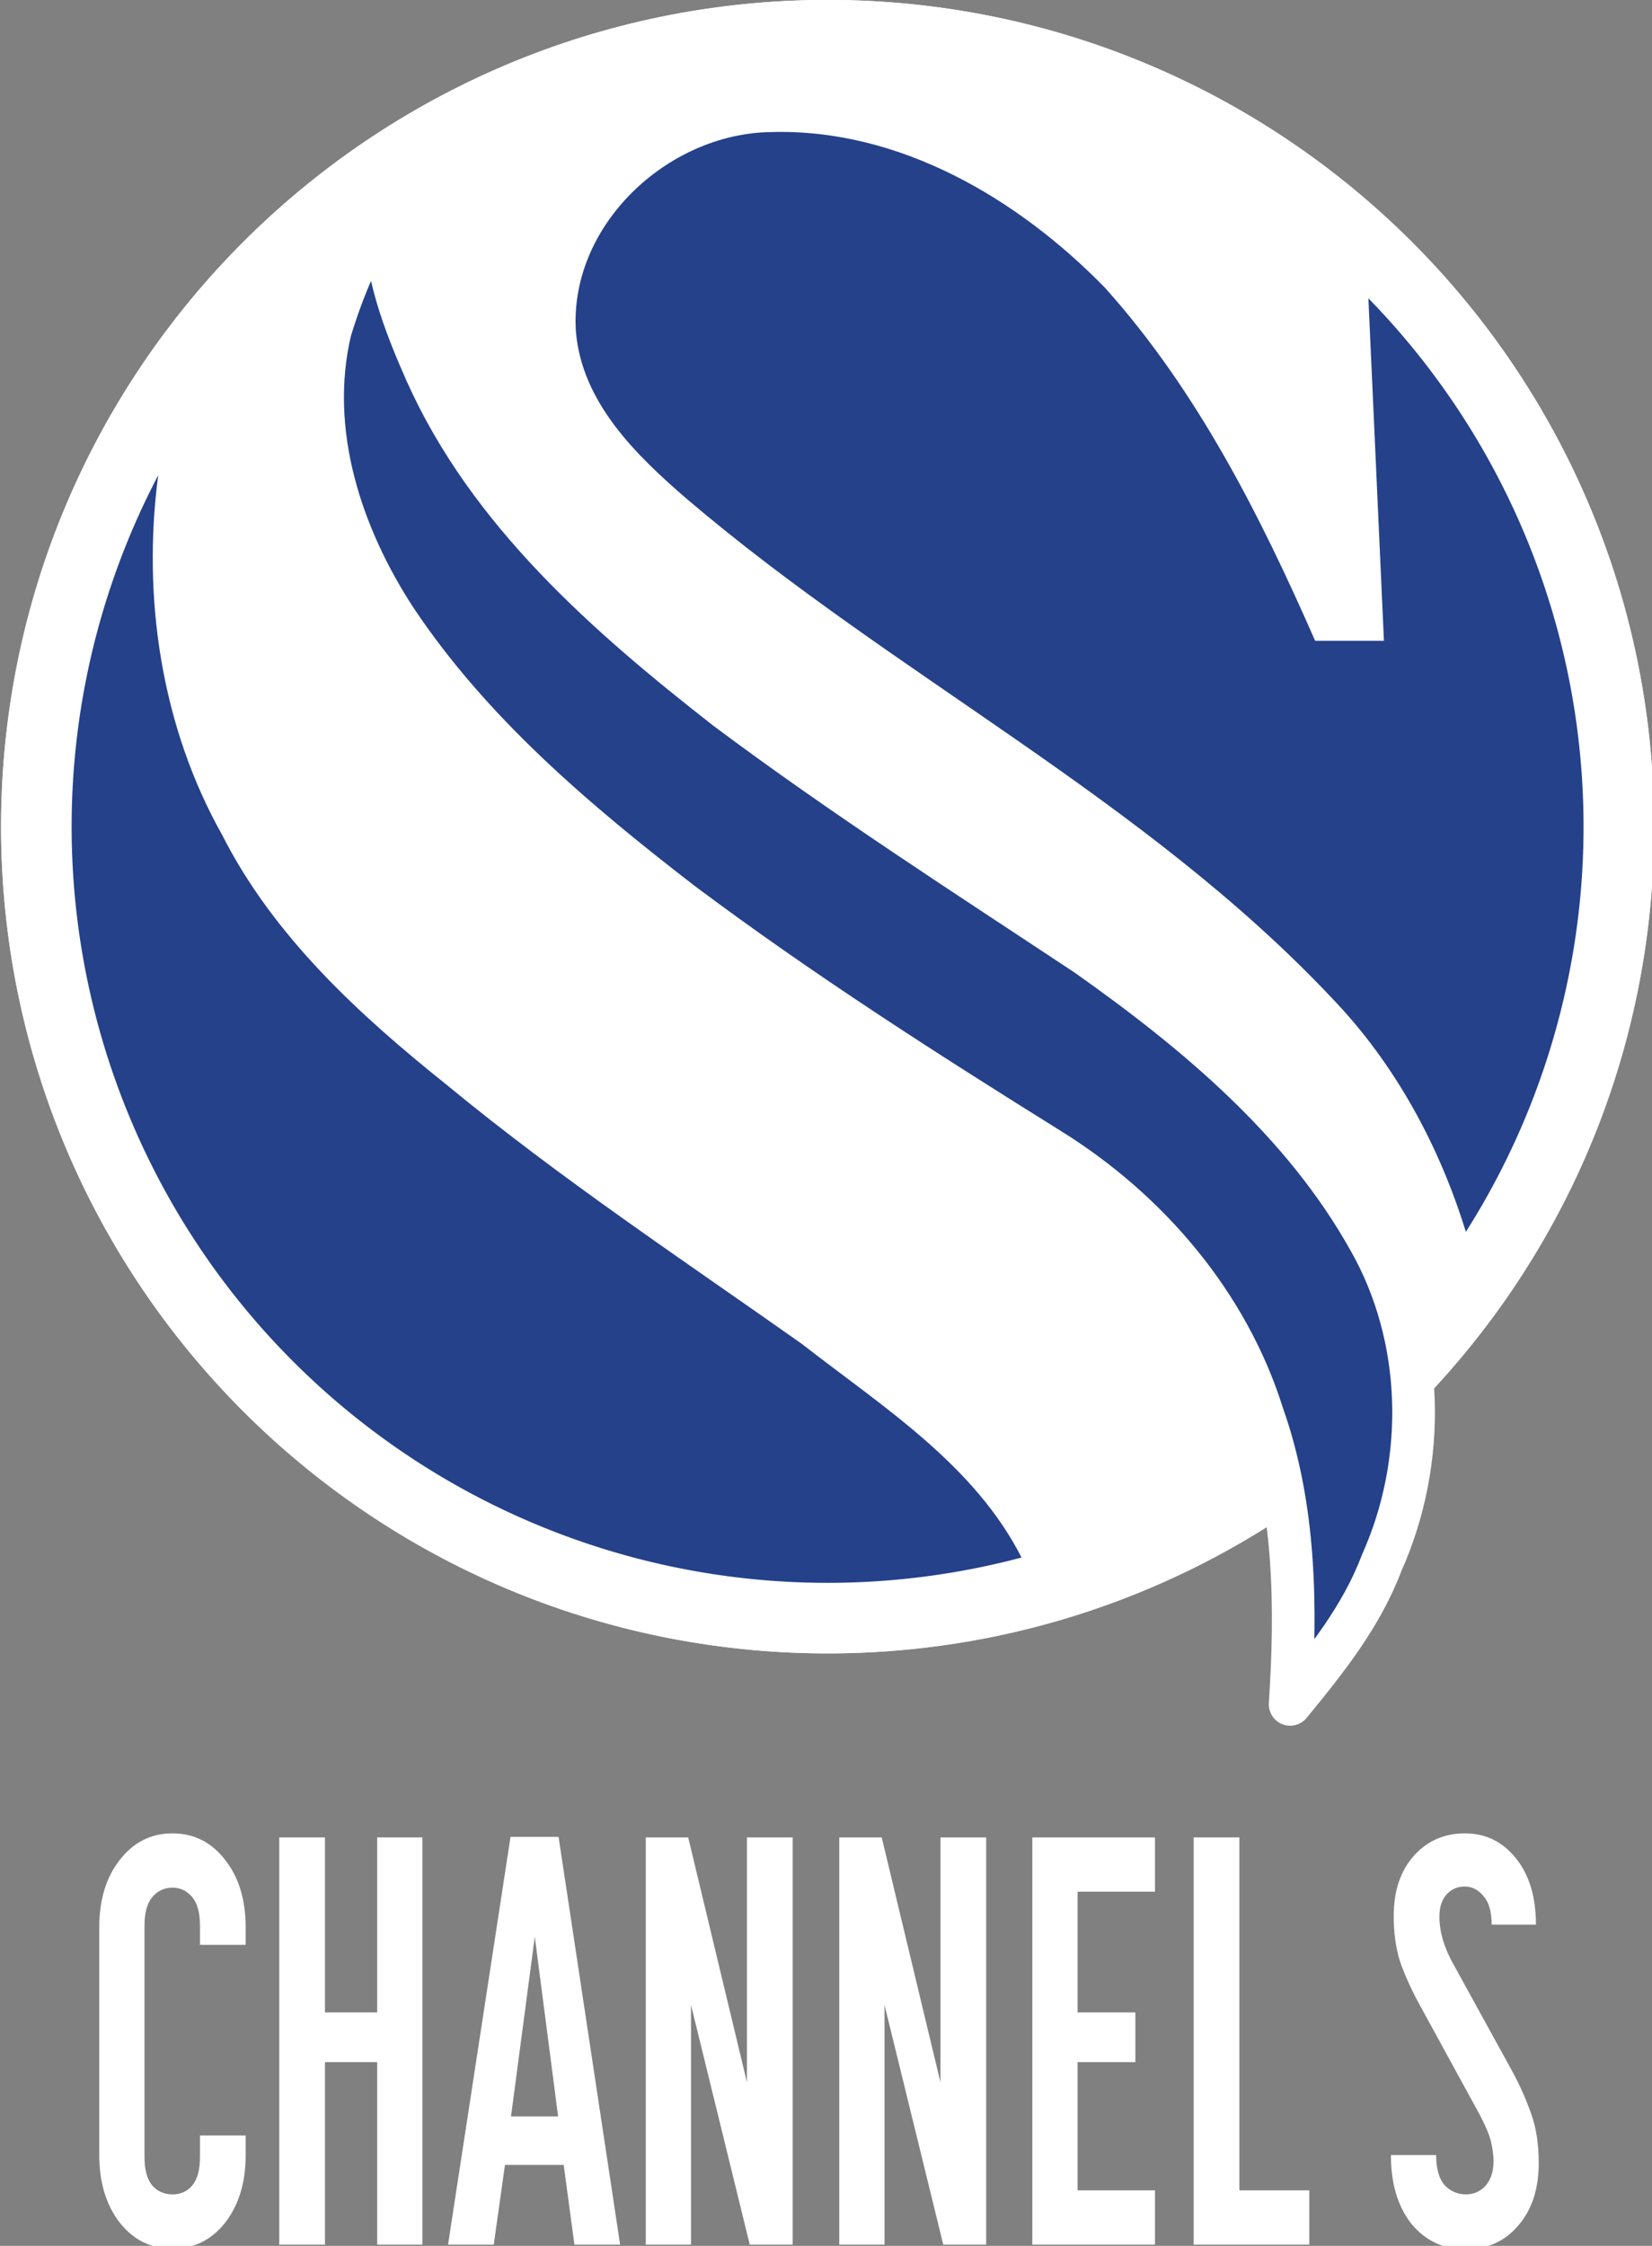 <svg width="588.61" height="800" version="1.1" viewBox="0 0 155.74 211.67" xmlns="http://www.w3.org/2000/svg">
 <rect x="0" y="0" width="155.74" height="211.67" fill="#808080" stroke="none"/>
 <g transform="translate(245.74 -414.94)">
  <g transform="matrix(.285 0 0 .285 -406.2 423.99)">
   <path d="m836.77-31.784c-151 1.66e-4 -273.4 122.41-273.4 273.4-1.2e-4 151 122.41 273.4 273.4 273.4 151 8e-5 273.4-122.41 273.4-273.4-2e-4 -151-122.41-273.4-273.4-273.4z" fill="#fff" stop-color="#000000" style="paint-order:stroke markers fill"/>
   <path d="m592.77 337.22c-33.617-69.62-34.583-207.56 22.581-211.82-5.342 40.454 1.006 83.118 21.162 118.98 17.058 33.617 45.368 59.506 74.392 82.724 37.392 30.839 77.81 57.654 117.37 85.573 26.708 20.832 57.263 39.956 72.931 71.187-26.246 46.211-106.41 20.769-155.73 1.396-58.509-22.969-126.04-91.03-152.71-148.04z" fill="#24418a"/>
   <path d="m753.5 77.727c-2.101-35.077 30.376-65.346 64.527-65.809 42.413-1.246 81.727 21.972 110.54 51.529 30.447 33.937 51.28 75.246 69.477 116.7h22.756l-5.142-113.29c16.167 4.087 54.968 45.544 70.689 100.84 15.836 55.697 8.467 125.38-9.814 169.86-5.698 14.565-10.434 31.954-28.419 38.739-8.832-28.952-23.574-56.23-44.621-78.095-62.106-65.88-144.62-106.51-213.06-164.77-16.951-14.601-35.006-32.05-36.929-55.696z" fill="#24418a" stroke-width="3.561"/>
   <path d="m836.77-31.784a273.4 273.4 0 0 0-273.4 273.4 273.4 273.4 0 0 0 273.4 273.4 273.4 273.4 0 0 0 273.4-273.4 273.4 273.4 0 0 0-273.4-273.4zm0 23.347a250.06 250.06 0 0 1 250.06 250.06 250.06 250.06 0 0 1-250.06 250.06 250.06 250.06 0 0 1-250.06-250.06 250.06 250.06 0 0 1 250.06-250.06z" fill="#fff" stop-color="#000000" style="paint-order:stroke markers fill"/>
   <path d="m672.23 77.691c3.882-12.82 10.037-28.679 18.584-39.113-1.531 17.627 6.202 37.084 13.11 52.717 20.726 46.366 60.076 80.659 99.319 111.32 38.567 28.845 79.092 54.841 119.23 81.442 36.181 25.533 71.507 55.055 93.408 94.227 18.411 32.335 19.301 73.11 4.131 106.9-6.624 17.556-18.446 32.335-30.234 46.686 2.101-32.228 1.781-65.239-9.152-96.007-11.502-36.608-37.926-67.412-70.225-87.496-41.522-25.889-82.796-52.277-121.97-81.621-35.148-27.1-69.62-56.337-94.441-93.515-18.233-27.848-29.557-62.284-21.758-95.544z" fill="#24418a" stroke="#fff" stroke-linecap="round" stroke-linejoin="round" stroke-width="14.111" style="paint-order:markers stroke fill"/>
  </g>
  <g transform="matrix(1.099 0 0 1.361 854.54 -470.31)" fill="#fff" style="shape-inside:url(#rect2479);white-space:pre" aria-label="CHANNEL S">
   <path d="m-980.09 785.12h-3.92v-1.32q0-1.36-0.68-2t-1.68-0.64q-1.04 0-1.72 0.64t-0.68 2v16q0 1.36 0.68 2 0.68 0.6 1.72 0.6t1.68-0.6q0.68-0.64 0.68-2v-1.48h3.92v1.36q0 2.84-1.76 4.68-1.76 1.8-4.52 1.8t-4.52-1.8q-1.76-1.84-1.76-4.68v-15.76q0-2.88 1.76-4.68 1.76-1.84 4.52-1.84t4.52 1.84q1.76 1.8 1.76 4.68z"/>
   <path d="m-973.29 793.24v12.64h-3.92v-28.2h3.92v12.12h4.48v-12.12h3.88v28.2h-3.88v-12.64z"/>
   <path d="m-955.29 784.56-2.04 12.44h4.04zm3.4 21.32-0.92-5.52h-5.04l-0.96 5.52h-3.92l5.36-28.24h4.12l5.28 28.24z"/>
   <path d="m-933.17 777.68v28.2h-3.68l-5.04-16.6v16.6h-3.88v-28.2h3.64l5.04 16.96v-16.96z"/>
   <path d="m-916.57 777.68v28.2h-3.68l-5.04-16.6v16.6h-3.88v-28.2h3.64l5.04 16.96v-16.96z"/>
   <path d="m-902.09 777.68v3.76h-6.64v8.36h4.96v3.44h-4.96v8.88h6.64v3.76h-10.52v-28.2z"/>
   <path d="m-888.85 802.12v3.76h-9.92v-28.2h3.92v24.44z"/>
   <path d="m-875.49 777.4q2.64 0 4.36 1.72t1.72 4.6h-3.8q0-1.32-0.68-1.96-0.68-0.68-1.64-0.68-0.92 0-1.56 0.56-0.6 0.56-0.6 1.52 0 1.6 1.24 3.36l5.04 7.4q0.96 1.44 1.6 2.92 0.64 1.44 0.64 3.4 0 2.68-1.76 4.32-1.72 1.64-4.52 1.64-2.84 0-4.64-1.76-1.76-1.8-1.76-4.76h3.88q0 1.4 0.72 2.08 0.76 0.64 1.84 0.64 1 0 1.68-0.6 0.68-0.64 0.68-1.68 0-0.6-0.2-1.32-0.2-0.76-1.2-2.24l-5.04-7.44q-0.96-1.44-1.56-2.8-0.56-1.4-0.56-3.2 0-2.6 1.72-4.16t4.4-1.56z"/>
  </g>
 </g>
</svg>

